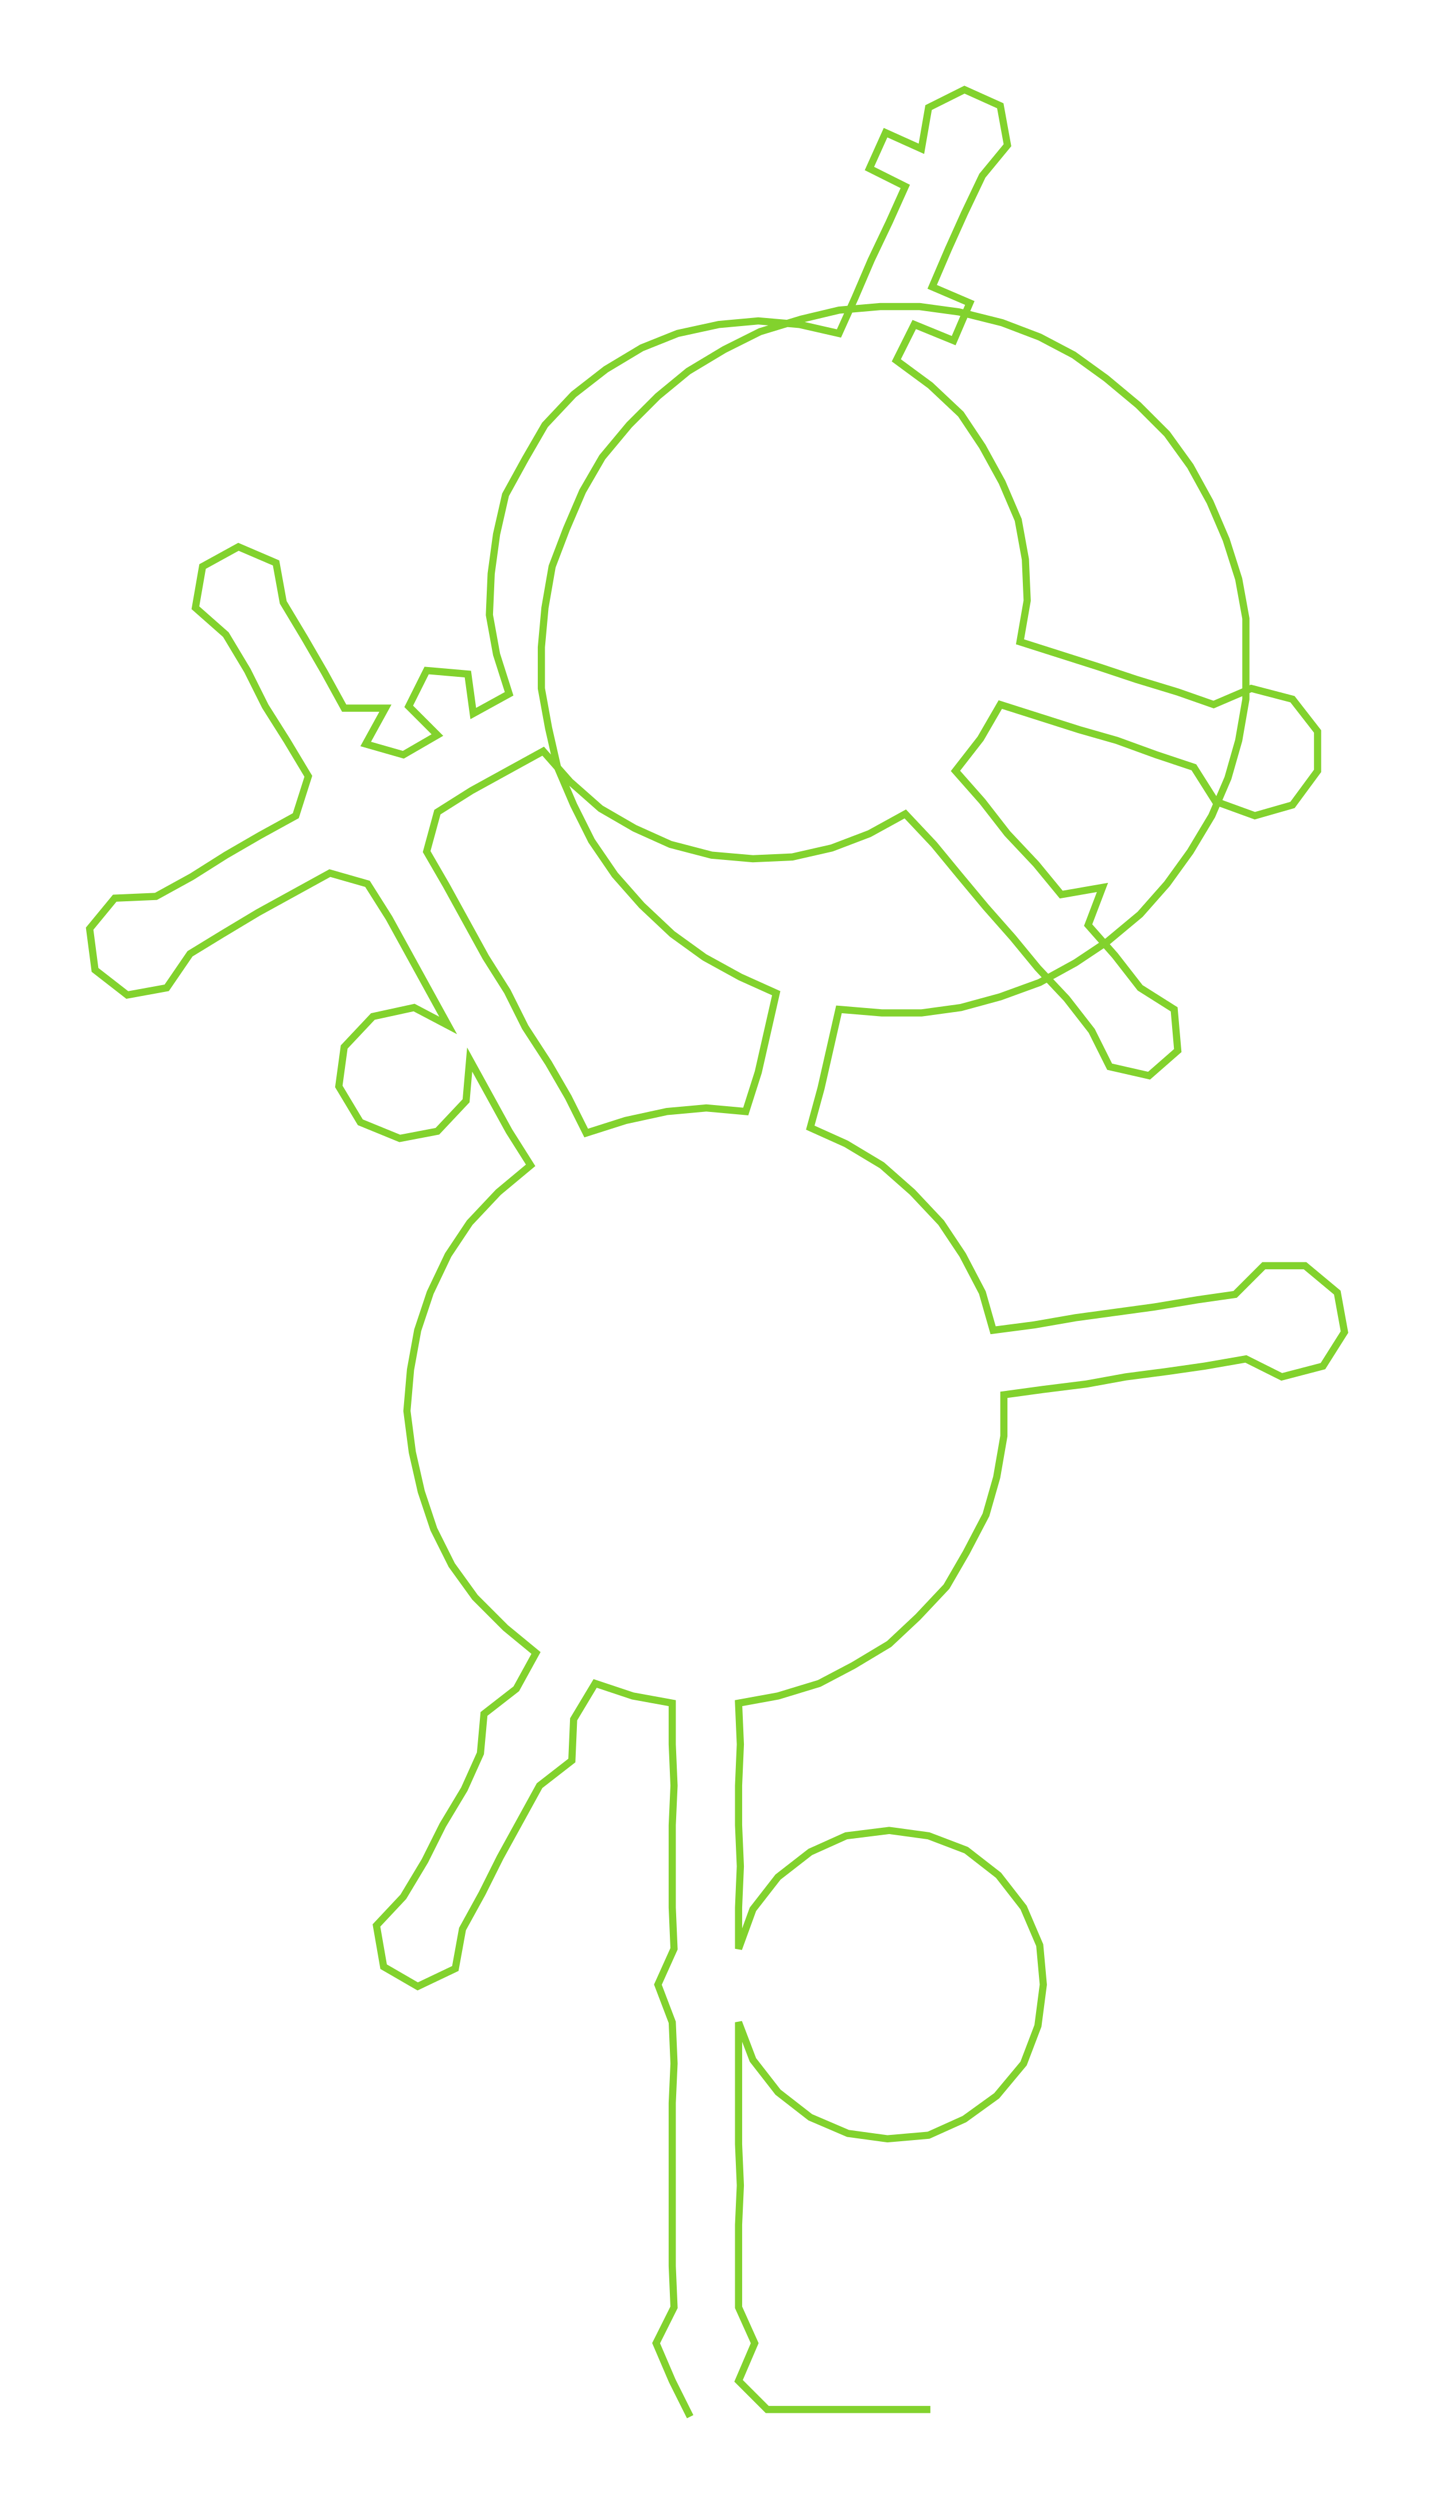 <ns0:svg xmlns:ns0="http://www.w3.org/2000/svg" width="172.205px" height="300px" viewBox="0 0 800.5 1394.56"><ns0:path style="stroke:#82d22d;stroke-width:4px;fill:none;" d="M385 1348 L385 1348 L375 1328 L366 1307 L376 1287 L375 1264 L375 1241 L375 1219 L375 1196 L375 1173 L376 1151 L375 1128 L367 1107 L376 1087 L375 1064 L375 1041 L375 1018 L376 996 L375 973 L375 950 L353 946 L332 939 L320 959 L319 982 L301 996 L290 1016 L279 1036 L269 1056 L258 1076 L254 1098 L233 1108 L214 1097 L210 1074 L225 1058 L237 1038 L247 1018 L259 998 L268 978 L270 956 L288 942 L299 922 L282 908 L265 891 L252 873 L242 853 L235 832 L230 810 L227 787 L229 764 L233 742 L240 721 L250 700 L262 682 L278 665 L296 650 L284 631 L273 611 L262 591 L260 614 L244 631 L223 635 L201 626 L189 606 L192 584 L208 567 L231 562 L250 572 L239 552 L228 532 L217 512 L205 493 L184 487 L164 498 L144 509 L124 521 L106 532 L93 551 L71 555 L53 541 L50 518 L64 501 L87 500 L107 489 L126 477 L145 466 L165 455 L172 433 L160 413 L148 394 L138 374 L126 354 L109 339 L113 316 L133 305 L154 314 L158 336 L170 356 L181 375 L192 395 L215 395 L204 415 L225 421 L244 410 L228 394 L238 374 L261 376 L264 398 L284 387 L277 365 L273 343 L274 320 L277 298 L282 276 L293 256 L304 237 L320 220 L338 206 L358 194 L378 186 L401 181 L423 179 L446 181 L468 186 L477 166 L486 145 L496 124 L505 104 L485 94 L494 74 L514 83 L518 60 L538 50 L558 59 L562 81 L548 98 L538 119 L529 139 L520 160 L541 169 L532 190 L510 181 L500 201 L519 215 L536 231 L548 249 L559 269 L568 290 L572 312 L573 335 L569 358 L591 365 L613 372 L634 379 L657 386 L677 393 L698 384 L721 390 L735 408 L735 430 L721 449 L700 455 L678 447 L666 428 L645 421 L623 413 L602 407 L580 400 L558 393 L547 412 L533 430 L548 447 L562 465 L578 482 L592 499 L615 495 L607 516 L622 533 L636 551 L655 563 L657 586 L641 600 L619 595 L609 575 L595 557 L579 540 L565 523 L550 506 L535 488 L521 471 L505 454 L485 465 L464 473 L442 478 L420 479 L397 477 L374 471 L354 462 L335 451 L318 436 L303 419 L283 430 L263 441 L244 453 L238 475 L249 494 L260 514 L271 534 L283 553 L293 573 L306 593 L317 612 L327 632 L349 625 L372 620 L394 618 L416 620 L423 598 L428 576 L433 554 L413 545 L393 534 L375 521 L358 505 L343 488 L330 469 L320 449 L311 428 L306 406 L302 384 L302 361 L304 339 L308 316 L316 295 L325 274 L336 255 L351 237 L367 221 L384 207 L404 195 L424 185 L447 178 L468 173 L491 171 L513 171 L535 174 L559 180 L580 188 L599 198 L617 211 L635 226 L651 242 L664 260 L675 280 L684 301 L691 323 L695 345 L695 368 L695 390 L691 413 L685 434 L676 455 L664 475 L651 493 L636 510 L618 525 L600 537 L580 548 L558 556 L536 562 L514 565 L492 565 L468 563 L463 585 L458 607 L452 629 L472 638 L492 650 L509 665 L525 682 L537 700 L548 721 L554 742 L577 739 L600 735 L622 732 L644 729 L668 725 L689 722 L705 706 L728 706 L746 721 L750 743 L738 762 L715 768 L695 758 L672 762 L651 765 L628 768 L606 772 L582 775 L560 778 L560 801 L556 824 L550 845 L539 866 L528 885 L512 902 L496 917 L476 929 L457 939 L434 946 L412 950 L413 973 L412 996 L412 1018 L413 1041 L412 1064 L412 1087 L420 1065 L434 1047 L452 1033 L472 1024 L496 1021 L518 1024 L539 1032 L557 1046 L571 1064 L580 1085 L582 1107 L579 1130 L571 1151 L556 1169 L538 1182 L518 1191 L495 1193 L473 1190 L452 1181 L434 1167 L420 1149 L412 1128 L412 1151 L412 1173 L412 1196 L413 1219 L412 1241 L412 1264 L412 1287 L421 1307 L412 1328 L428 1344 L451 1344 L474 1344 L496 1344 L519 1344" /></ns0:svg>